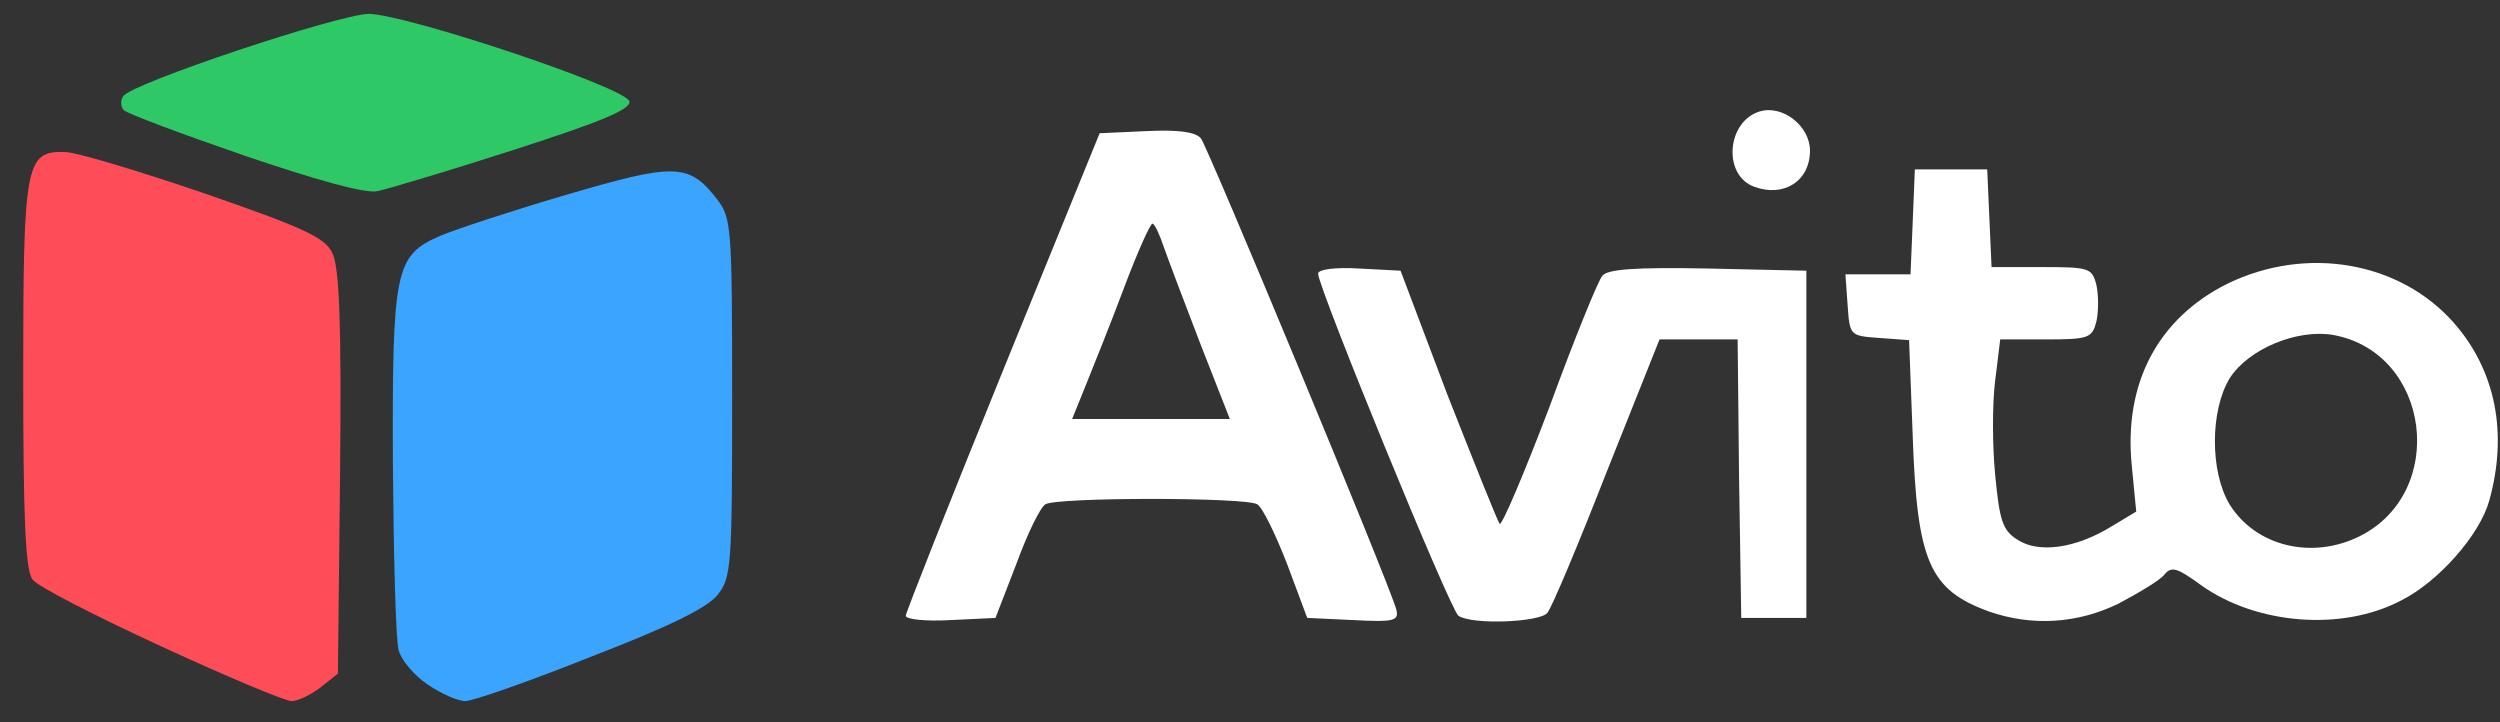 <svg width="90" height="26" viewBox="0 0 90 26" fill="none" xmlns="http://www.w3.org/2000/svg">
<rect x="0" y="0" width="90" height="26" fill="#333333" stroke="none"/>
<g clip-path="url(#clip0)">
<path d="M32.607 22.167C32.607 22.062 34.17 18.104 36.097 13.365L39.587 4.797L41.279 4.719C42.425 4.667 43.024 4.745 43.232 4.979C43.493 5.318 49.977 20.917 50.264 21.932C50.368 22.349 50.212 22.401 48.727 22.323L47.06 22.245L46.331 20.292C45.915 19.224 45.446 18.26 45.264 18.156C44.873 17.896 38.024 17.896 37.633 18.156C37.451 18.26 36.982 19.224 36.592 20.292L35.837 22.245L34.222 22.323C33.337 22.375 32.607 22.297 32.607 22.167ZM43.232 12.427C42.659 10.943 42.06 9.354 41.904 8.911C41.748 8.443 41.566 8.052 41.487 8.052C41.409 8.052 40.941 9.094 40.472 10.344C40.003 11.594 39.378 13.156 39.092 13.859L38.597 15.083H41.435H44.274L43.232 12.427Z" fill="white"/>
<path d="M52.503 22.167C52.217 21.984 47.451 10.344 47.451 9.849C47.451 9.693 48.102 9.615 48.935 9.667L50.42 9.745L52.112 14.224C53.076 16.672 53.909 18.755 53.987 18.859C54.066 18.938 54.873 17.037 55.784 14.641C56.67 12.219 57.529 10.109 57.685 9.927C57.868 9.693 58.857 9.615 61.487 9.667L65.029 9.745V15.995V22.245H63.857H62.685L62.607 17.245L62.555 12.219H61.149H59.743L57.842 16.984C56.826 19.588 55.862 21.88 55.706 22.062C55.446 22.401 52.998 22.505 52.503 22.167Z" fill="white"/>
<path d="M71.592 22.01C69.456 21.229 69.014 20.214 68.857 15.682L68.727 12.245L67.659 12.167C66.592 12.089 66.592 12.089 66.513 10.969L66.435 9.875H67.607H68.779L68.857 8L68.935 6.099H70.237H71.54L71.618 7.87L71.696 9.615H73.493C75.212 9.615 75.316 9.641 75.472 10.266C75.55 10.63 75.55 11.203 75.472 11.568C75.316 12.167 75.212 12.219 73.649 12.219H72.008L71.826 13.703C71.722 14.51 71.722 16.047 71.826 17.089C71.982 18.729 72.087 19.094 72.633 19.432C73.389 19.927 74.717 19.745 75.993 18.964L76.904 18.417L76.748 16.802C76.435 13.807 77.685 11.464 80.185 10.214C83.024 8.833 86.383 9.406 88.337 11.62C89.847 13.339 90.29 15.604 89.612 18.026C89.274 19.25 87.79 20.943 86.435 21.62C84.3 22.74 81.227 22.479 79.248 21.073C78.389 20.448 78.18 20.37 77.92 20.682C77.764 20.891 77.008 21.333 76.279 21.724C74.795 22.453 73.154 22.557 71.592 22.01ZM84.951 19.302C88.128 17.714 87.503 12.714 84.013 12.062C82.712 11.828 80.941 12.557 80.264 13.625C79.56 14.797 79.56 16.984 80.264 18.156C81.201 19.667 83.232 20.162 84.951 19.302Z" fill="white"/>
<path d="M63.154 6.724C62.008 6.307 62.165 4.38 63.337 4.016C64.17 3.755 65.159 4.536 65.159 5.422C65.159 6.516 64.222 7.115 63.154 6.724Z" fill="white"/>
<path d="M8.805 5.604C6.54 4.823 4.586 4.094 4.456 3.964C4.352 3.859 4.326 3.625 4.43 3.469C4.717 3 12.243 0.5 13.284 0.5C14.665 0.526 22.555 3.156 22.659 3.651C22.712 3.938 21.644 4.38 18.493 5.396C16.149 6.151 13.961 6.802 13.597 6.88C13.18 6.984 11.409 6.49 8.805 5.604Z" fill="#2EC966"/>
<path d="M5.784 23.26C3.415 22.167 1.331 21.099 1.175 20.865C0.915 20.552 0.836 18.677 0.836 13.521C0.836 5.891 0.915 5.422 2.347 5.474C2.737 5.474 4.977 6.151 7.347 6.958C10.889 8.182 11.696 8.547 11.956 9.094C12.217 9.589 12.295 11.542 12.243 16.984L12.165 24.25L11.54 24.745C11.201 25.005 10.732 25.24 10.498 25.24C10.264 25.24 8.154 24.354 5.784 23.26Z" fill="#FF4C59"/>
<path d="M15.394 24.641C14.925 24.328 14.456 23.781 14.352 23.417C14.248 23.052 14.17 20.031 14.144 16.698C14.118 9.719 14.222 9.198 15.836 8.495C16.383 8.26 18.441 7.583 20.394 7.01C24.3 5.865 24.795 5.865 25.81 7.167C26.331 7.844 26.357 8.13 26.357 14.302C26.357 20.37 26.331 20.787 25.836 21.412C25.472 21.88 24.092 22.557 21.253 23.651C19.04 24.537 17.008 25.24 16.748 25.24C16.488 25.24 15.889 24.979 15.394 24.641Z" fill="#3AA4FF"/>
</g>
<defs>
<clipPath id="clip0">
<rect width="89.062" height="25" fill="white" transform="translate(0.836 0.5)"/>
</clipPath>
</defs>
</svg>
